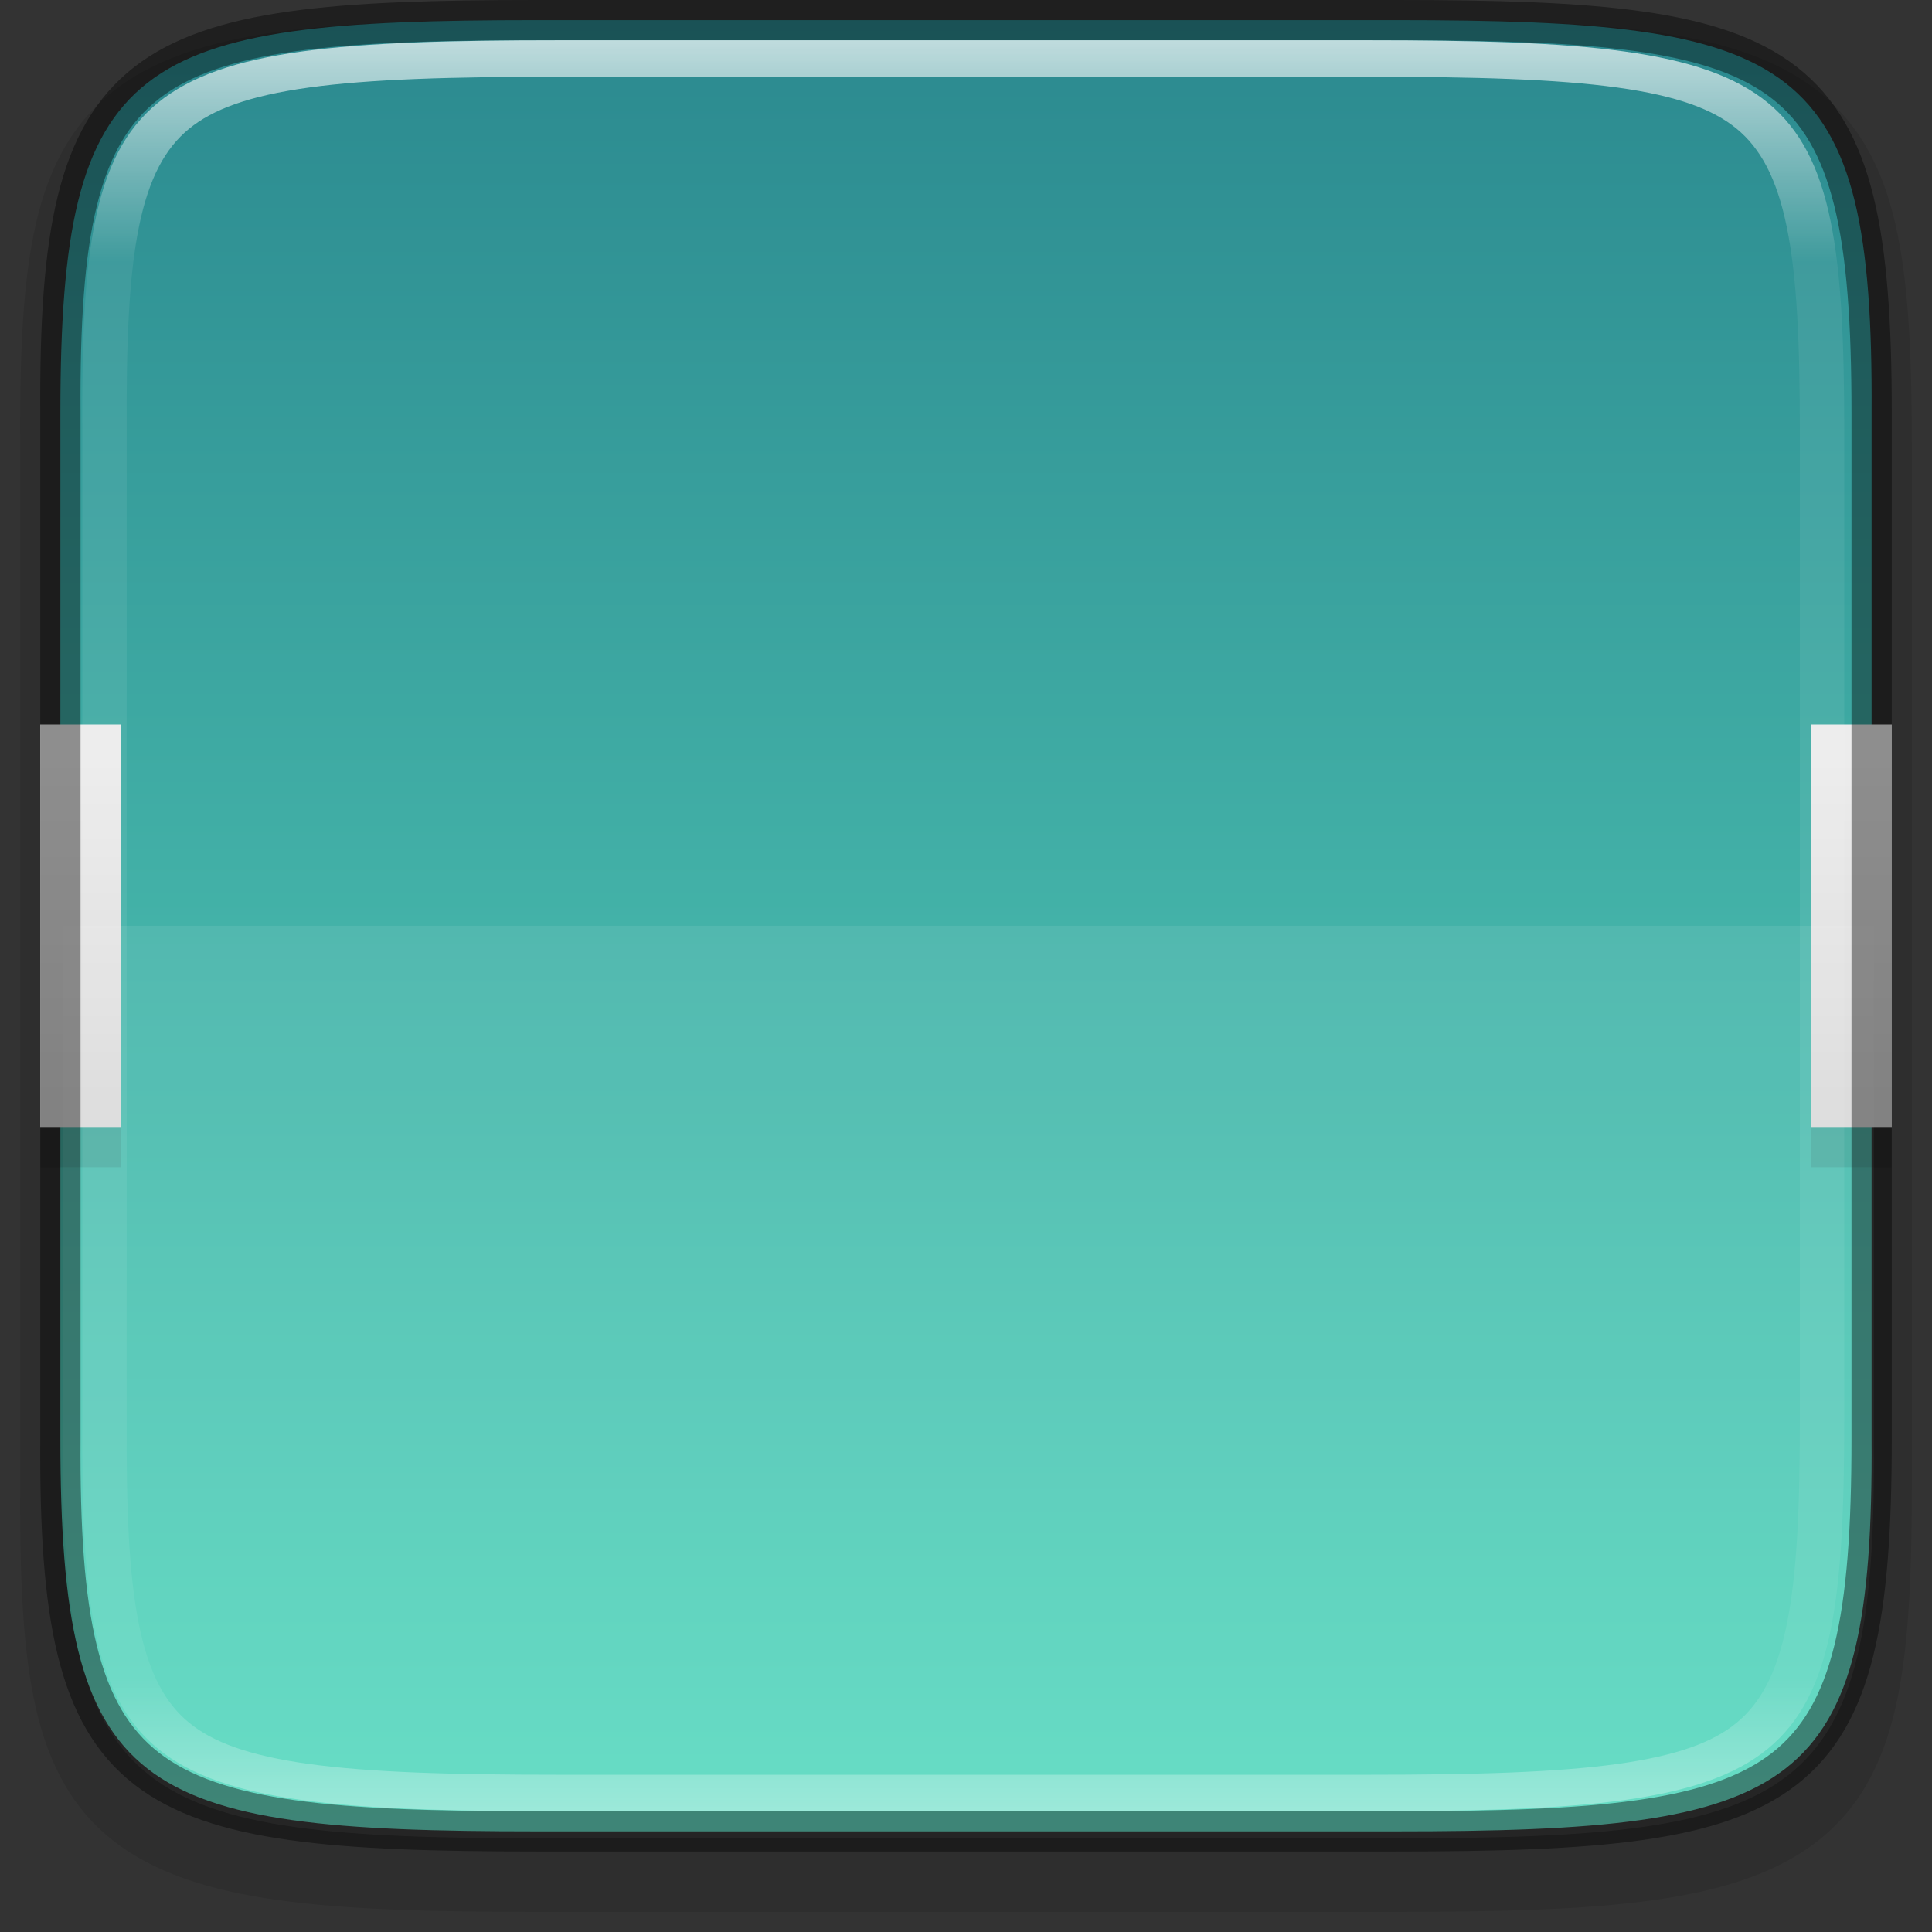 <svg xmlns="http://www.w3.org/2000/svg" xmlns:xlink="http://www.w3.org/1999/xlink" id="svg46" width="48" height="48" version="1">
 <rect width="100%" height="100%" fill="#333333" stroke="none"/>
 <defs id="defs14">
  <linearGradient id="linearGradient1686" x1="321.5" x2="366.5" y1="84" y2="84" gradientTransform="matrix(0,1,1,0,-60,-321)" gradientUnits="userSpaceOnUse" xlink:href="#linearGradient4338-7"/>
  <linearGradient id="linearGradient4338-7">
   <stop id="stop4340-2" style="stop-color:#2b898f;stop-opacity:1" offset="0"/>
   <stop id="stop4342-6" style="stop-color:#5bdbc1;stop-opacity:1" offset="1"/>
  </linearGradient>
  <linearGradient id="linearGradient1002" x1="16" x2="16" y1="304" y2="208" gradientTransform="matrix(0.078,0,0,0.087,0.167,0.778)" gradientUnits="userSpaceOnUse" xlink:href="#linearGradient4245"/>
  <linearGradient id="linearGradient4245">
   <stop id="stop4247" style="stop-color:#d9d9d9;stop-opacity:1" offset="0"/>
   <stop id="stop4249" style="stop-color:#ececec;stop-opacity:1" offset="1"/>
  </linearGradient>
  <linearGradient id="linearGradient1004" x1="344" x2="344" y1="62" y2="106" gradientUnits="userSpaceOnUse" xlink:href="#linearGradient927"/>
  <linearGradient id="linearGradient927">
   <stop id="stop923" style="stop-color:#ffffff;stop-opacity:1" offset="0"/>
   <stop id="stop933" style="stop-color:#ffffff;stop-opacity:0.098" offset=".125"/>
   <stop id="stop931" style="stop-color:#ffffff;stop-opacity:0.098" offset=".925"/>
   <stop id="stop925" style="stop-color:#ffffff;stop-opacity:0.498" offset="1"/>
  </linearGradient>
  <clipPath id="clipPath994" clipPathUnits="userSpaceOnUse">
   <path id="path996" style="color:#000000;display:inline;overflow:visible;visibility:visible;fill:#cdcdcd;fill-opacity:1;fill-rule:nonzero;stroke:none;stroke-width:2;stroke-miterlimit:4;stroke-dasharray:none;stroke-opacity:1;marker:none;enable-background:accumulate" d="m 335.731,62 c -8.824,0 -9.774,0.906 -9.73,9.748 V 84 96.252 c -0.043,8.842 0.906,9.748 9.73,9.748 h 16.539 c 8.824,0 9.73,-0.906 9.73,-9.748 V 84 71.748 C 362.001,62.906 361.094,62 352.27,62 Z"/>
  </clipPath>
 </defs>
 <path id="path1020" style="color:#000000;font-style:normal;font-variant:normal;font-weight:normal;font-stretch:normal;font-size:medium;line-height:normal;font-family:sans-serif;font-variant-ligatures:normal;font-variant-position:normal;font-variant-caps:normal;font-variant-numeric:normal;font-variant-alternates:normal;font-feature-settings:normal;text-indent:0;text-align:start;text-decoration:none;text-decoration-line:none;text-decoration-style:solid;text-decoration-color:#000000;letter-spacing:normal;word-spacing:normal;text-transform:none;writing-mode:lr-tb;direction:ltr;text-orientation:mixed;dominant-baseline:auto;baseline-shift:baseline;text-anchor:start;white-space:normal;shape-padding:0;clip-rule:nonzero;display:inline;overflow:visible;visibility:visible;opacity:0.1;isolation:auto;mix-blend-mode:normal;color-interpolation:sRGB;color-interpolation-filters:linearRGB;solid-color:#000000;solid-opacity:1;vector-effect:none;fill:#000000;fill-opacity:1;fill-rule:nonzero;stroke:none;stroke-width:2;stroke-linecap:butt;stroke-linejoin:miter;stroke-miterlimit:4;stroke-dasharray:none;stroke-dashoffset:0;stroke-opacity:1;marker:none;color-rendering:auto;image-rendering:auto;shape-rendering:auto;text-rendering:auto;enable-background:accumulate" d="m 13.433,0.5 c -2.679,0 -4.789,0.051 -6.524,0.293 C 5.173,1.035 3.752,1.488 2.712,2.349 1.671,3.211 1.122,4.389 0.834,5.83 0.545,7.271 0.489,9.025 0.502,11.254 V 24 36.752 c -0.013,2.225 0.043,3.979 0.332,5.418 0.289,1.441 0.838,2.619 1.878,3.48 1.04,0.861 2.461,1.315 4.197,1.557 C 8.644,47.449 10.754,47.5 13.433,47.5 h 21.136 c 2.679,0 4.788,-0.051 6.52,-0.293 1.732,-0.242 3.148,-0.697 4.185,-1.559 1.037,-0.862 1.583,-2.039 1.874,-3.479 C 47.438,40.73 47.5,38.98 47.5,36.752 V 24 11.248 C 47.5,9.02 47.438,7.27 47.147,5.83 46.856,4.39 46.31,3.213 45.273,2.351 44.237,1.49 42.821,1.035 41.089,0.793 39.356,0.551 37.248,0.5 34.569,0.5 Z"/>
 <path id="path964" style="color:#000000;display:inline;overflow:visible;visibility:visible;fill:url(#linearGradient1686);fill-opacity:1;fill-rule:nonzero;stroke:none;stroke-width:1;marker:none;enable-background:accumulate" d="m 34.665,0.5 c 10.011,0 11.887,0.906 11.834,9.748 V 23 35.752 C 46.552,44.594 44.676,45.5 34.665,45.5 H 13.334 C 3.325,45.5 1.5,44.594 1.5,35.752 V 23 10.248 c 0,-8.842 1.825,-9.748 11.834,-9.748 z"/>
 <path id="path1004" style="color:#000000;display:inline;overflow:visible;visibility:visible;opacity:0.1;fill:#000000;fill-opacity:1;fill-rule:nonzero;stroke:none;stroke-width:24;stroke-linecap:butt;stroke-linejoin:miter;stroke-miterlimit:4;stroke-dasharray:none;stroke-dashoffset:0;stroke-opacity:1;marker:none;enable-background:accumulate" d="m 1,19 v 10 h 2 v -10 z m 44,0 v 10 h 2 v -10 z"/>
 <path id="path1000" style="color:#000000;display:inline;overflow:visible;visibility:visible;opacity:1;fill:url(#linearGradient1002);fill-opacity:1;fill-rule:nonzero;stroke:none;stroke-width:24;stroke-linecap:butt;stroke-linejoin:miter;stroke-miterlimit:4;stroke-dasharray:none;stroke-dashoffset:0;stroke-opacity:1;marker:none;enable-background:accumulate" d="m 1,18 v 10 h 2 v -10 z m 44,0 v 10 h 2 v -10 z"/>
 <path id="path908" style="display:inline;opacity:0.08;fill:#ffffff;fill-opacity:1;stroke:none;stroke-width:2;stroke-linecap:round;stroke-linejoin:round;stroke-miterlimit:4;stroke-dasharray:none;stroke-dashoffset:0;stroke-opacity:1;enable-background:new" d="m 1.557,23 v 0.172 12.752 c 0,8.842 1.827,9.748 11.836,9.748 h 21.33 c 10.011,0 11.887,-0.906 11.834,-9.748 V 23.172 23 Z"/>
 <path id="path958" style="color:#000000;display:inline;overflow:visible;visibility:visible;opacity:0.4;fill:none;fill-opacity:1;fill-rule:nonzero;stroke:#000000;stroke-width:1;stroke-miterlimit:4;stroke-dasharray:none;stroke-opacity:1;marker:none;enable-background:accumulate" d="m 13.335,0.5 c -10.011,0 -11.887,0.906 -11.834,9.748 V 23 35.752 C 1.448,44.594 3.324,45.5 13.335,45.5 h 21.331 c 10.009,0 11.834,-0.906 11.834,-9.748 V 23 10.248 c 0,-8.842 -1.825,-9.748 -11.834,-9.748 z"/>
 <path id="path990" style="color:#000000;display:inline;overflow:visible;visibility:visible;opacity:0.7;fill:none;fill-opacity:1;fill-rule:nonzero;stroke:url(#linearGradient1004);stroke-width:1.814;stroke-miterlimit:4;stroke-dasharray:none;stroke-opacity:1;marker:none;enable-background:accumulate" transform="matrix(1.216,0,0,1,-394.372,-61)" d="m 335.731,62 c -8.824,0 -9.774,0.906 -9.73,9.748 V 84 96.252 c -0.043,8.842 0.906,9.748 9.73,9.748 h 16.539 c 8.824,0 9.73,-0.906 9.73,-9.748 V 84 71.748 C 362.001,62.906 361.094,62 352.27,62 Z" clip-path="url(#clipPath994)"/>
</svg>
